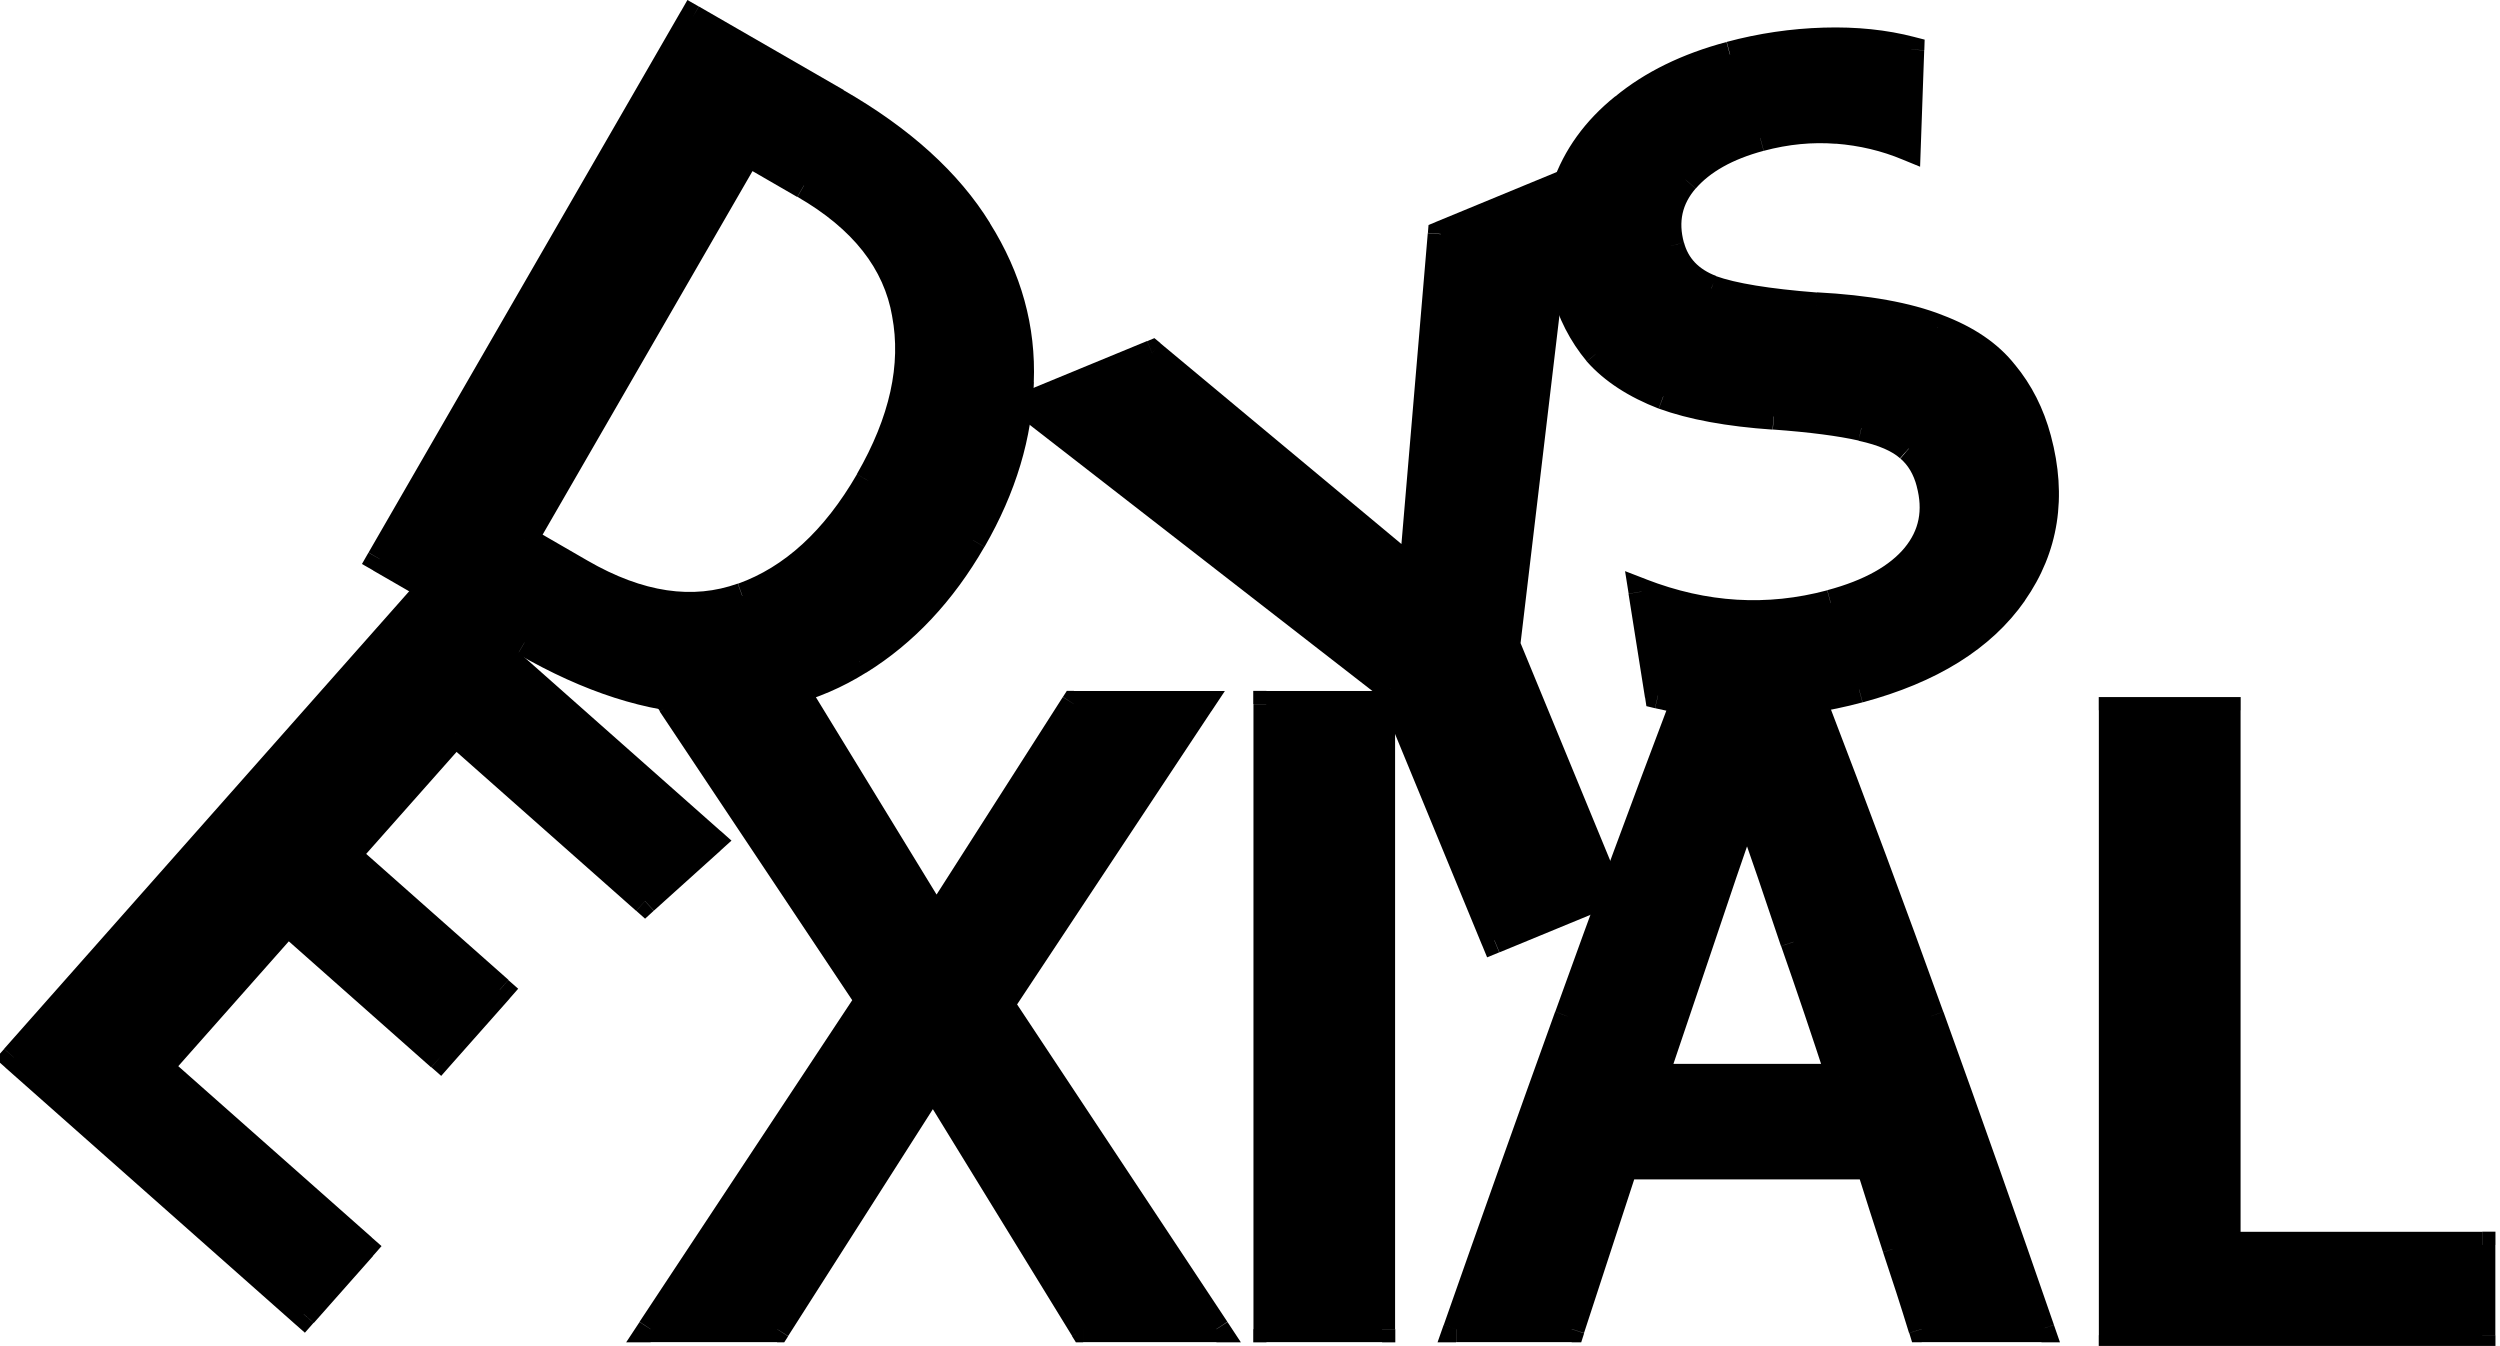 <?xml version="1.0" encoding="UTF-8"?>
<svg id="Layer_1" xmlns="http://www.w3.org/2000/svg" xmlns:xlink="http://www.w3.org/1999/xlink" version="1.1" viewBox="0 0 2309 1243.1">
  <!-- Generator: Adobe Illustrator 29.3.1, SVG Export Plug-In . SVG Version: 2.1.0 Build 151)  -->
  <path d="M1392,595.7l94.3,228.8-106.2,43.8-95.9-232.7-336.6-261.4,116.4-48,240.5,200.3,26.3-310.3,111.7-46.1-50.5,425.6h0Z"/>
  <path d="M1392,595.7l-12.1-1.4-.3,3.1,1.2,2.9,11.2-4.6ZM1486.3,824.5l4.6,11.2,11.2-4.6-4.6-11.2-11.2,4.6ZM1380.1,868.4l-11.2,4.6,4.6,11.2,11.2-4.6-4.6-11.2ZM1284.2,635.7l11.2-4.6-1.2-3-2.5-2-7.4,9.5h0ZM947.6,374.2l-4.6-11.2-19.3,8,16.5,12.9,7.4-9.5h0ZM1064,326.2l7.8-9.3-5.6-4.6-6.7,2.8,4.6,11.2h0ZM1304.5,526.6l-7.8,9.3,17.8,14.9,1.9-23.2-12.1-1h0ZM1330.8,216.2l-4.6-11.2-6.8,2.8-.6,7.3,12.1,1h0ZM1442.5,170.2l12.1,1.4,2.4-20.5-19.1,7.9,4.6,11.2h0ZM1380.8,600.4l94.3,228.8,22.4-9.3-94.3-228.8-22.4,9.3ZM1481.8,813.4l-106.2,43.8,9.3,22.4,106.2-43.8-9.3-22.4ZM1391.3,863.8l-95.9-232.7-22.4,9.3,95.9,232.7,22.4-9.3ZM1291.6,626.2l-336.6-261.4-14.9,19.1,336.6,261.4,14.9-19.1ZM952.3,385.4l116.4-48-9.3-22.4-116.4,48,9.3,22.4ZM1056.2,335.6l240.5,200.3,15.5-18.6-240.5-200.3-15.5,18.6h0ZM1316.5,527.6l26.3-310.3-24.1-2-26.3,310.3,24.1,2ZM1335.4,227.4l111.7-46.1-9.3-22.4-111.7,46.1,9.3,22.4ZM1430.5,168.8l-50.5,425.6,24,2.9,50.5-425.6-24-2.9h0Z"/>
  <path d="M1860.1,547.8c-29.1,41.7-76.9,71.4-143.1,89.1-30.6,8.2-62.4,12.9-95.4,14.3-32.6.7-62.7-2.3-90.3-8.8l-15.2-95.9c58.2,22.6,116.4,26.1,174.6,10.5,36.1-9.7,62.1-24.1,77.9-43.5,15.8-19.3,20.3-41.7,13.4-67.3-3.6-13.6-10-24.2-19.1-32-9.2-8.3-23.8-14.6-43.8-18.9-19.5-4.5-46.5-8-81.1-10.6-41.6-2.8-75.5-9.1-101.8-18.7-26.4-10.1-46.9-23.4-61.6-40-14.3-17.1-24.4-37-30.5-59.5-9-33.6-8.7-64.6.9-92.9,10-29,28-54,54.1-75,26-21.5,58.8-37.5,98.4-48.2,28.6-7.7,57.5-11.9,86.9-12.8,29.4-.9,56.1,1.9,80.4,8.3l-3.2,90.4c-20.5-8.5-42.4-13.6-65.5-15.6-23.1-1.8-46.7.4-70.7,6.8-30.6,8.2-53.5,21.1-68.7,38.6-15.2,17.5-19.7,37.8-13.6,60.9,5,18.5,17.3,31.7,37.2,39.3,19.7,7.1,52,12.4,97.1,15.9,46.9,2.4,84.2,9.2,111.8,20,27.5,10.4,48.2,24.5,62.1,42.2,14.3,17.1,24.6,37.5,30.9,61.1,14.3,53.2,6.8,100.6-22.4,142.3h.3Z"/>
  <path d="M1860.1,547.8l-10-6.9h0l10,6.9ZM1621.7,651.2l.3,12.2h.2l-.4-12.1h0ZM1531.4,642.3l-12,1.9,1.2,8,7.9,1.9,2.8-11.8h0ZM1516.2,546.4l4.4-11.3-19.7-7.6,3.3,20.8,12-1.9h0ZM1768.7,513.4l9.4,7.7h0l-9.4-7.7ZM1763,414.2l-8.1,9h0c0,0,0,.2,0,.2l7.9-9.2h0ZM1719.3,395.2l-2.7,11.8h0l2.5-11.8h.2ZM1638.2,384.7l.9-12.1h0l-.8,12.1h0ZM1536.4,366l-4.4,11.3h0l4.2-11.4h0ZM1474.9,326.1l-9.3,7.8v.2c0,0,.3.2.3.2l9.1-8h0ZM1445.3,173.5l-11.5-3.9h0l11.5,3.8h0ZM1499.4,98.5l7.6,9.4h0c0,0-7.7-9.4-7.7-9.4h0ZM1684.6,37.6l-.3-12.2h0l.3,12.2ZM1765.2,45.9l12.1.4.3-9.7-9.4-2.4-3.1,11.7h0ZM1761.9,136.2l-4.6,11.2,16.1,6.6.6-17.4-12.1-.4h0ZM1696.4,120.8l-1,12.1h0s1-12.1,1-12.1ZM1557.1,166.1l9.2,8h0l-9.2-8ZM1580.7,266.3l-4.4,11.3h.2l4.1-11.4h0ZM1677.6,282.3l-1,12.1h.3l.6-12.1h0ZM1789.5,302.3l-4.5,11.3h0l4.3-11.4h.2ZM1851.6,344.5l-9.5,7.4v.2c0,0,.3.2.3.2l9.3-7.8h0ZM1850.2,540.9c-27,38.6-71.9,67.2-136.2,84.4l6.3,23.4c68-18.2,118.6-49.1,149.9-93.9l-19.8-13.9h0ZM1713.9,625.3c-29.7,8-60.6,12.6-92.7,13.9l1,24.2c33.8-1.3,66.5-6.2,98-14.7l-6.3-23.4h0ZM1621.4,639.1c-31.7.7-60.8-2.2-87.2-8.6l-5.6,23.6c28.7,6.8,59.9,9.9,93.4,9.2l-.5-24.2h0ZM1543.3,640.5l-15.2-95.9-24,3.8,15.2,95.9,24-3.8ZM1511.8,557.8c60.5,23.4,121.4,27.2,182.1,10.8l-6.3-23.4c-55.6,14.9-111.1,11.6-167.1-10.1l-8.7,22.6h0ZM1693.9,568.6c37.4-10.1,66.1-25.4,84.1-47.5l-18.7-15.4c-13.6,16.5-36.8,30.1-71.6,39.4l6.3,23.4h0ZM1778,521.1c18.4-22.6,23.5-49.1,15.7-78.1l-23.4,6.3c5.9,22.1,2.1,40.4-11.1,56.5l18.7,15.4h0ZM1793.8,443.1c-4.1-15.5-11.6-28.4-22.9-38l-15.7,18.4c6.9,5.9,12.2,14.3,15.2,26l23.4-6.3h0ZM1771.1,405.2c-11.5-10.3-28.5-17.2-49.3-21.8l-5.2,23.7c19.1,4.1,31.3,9.9,38.2,16.1l16.2-18h0ZM1722,383.4c-20.4-4.6-48.1-8.2-82.9-10.8l-1.7,24.1c34.3,2.5,60.6,6,79.2,10.2l5.4-23.6h0ZM1639,372.7c-41-2.8-73.6-8.9-98.5-18l-8.4,22.7c27.7,10.1,62.9,16.5,105.1,19.4l1.7-24.2h0ZM1540.7,354.7c-25-9.6-43.7-22-56.8-36.7l-18.1,16.1c16.3,18.3,38.6,32.6,66.2,43.3l8.7-22.6h0ZM1484.2,318.3c-13.1-15.7-22.5-34-28.1-55l-23.4,6.3c6.5,24.2,17.4,45.6,32.9,64.2l18.6-15.5ZM1456.1,263.4c-8.5-31.7-8-60.2.7-86l-23-7.8c-10.5,31-10.7,64.4-1.1,100l23.4-6.3ZM1456.8,177.4c9.2-26.7,25.7-49.8,50.2-69.5l-15.2-18.9c-27.7,22.3-47.2,49.1-58,80.5l22.9,7.9h0ZM1507.1,107.9c24.4-20.1,55.5-35.5,93.8-45.7l-6.3-23.4c-40.9,10.9-75.4,27.7-103,50.5l15.5,18.7h0ZM1601,62.1c27.7-7.4,55.7-11.5,84.1-12.4l-.7-24.2c-30.3.9-60.2,5.3-89.6,13.2l6.3,23.4h0ZM1685.1,49.7c28.3-.9,54,1.8,77,7.9l6.2-23.4c-25.6-6.7-53.6-9.6-83.9-8.7l.7,24.2h0ZM1753,45.5l-3.2,90.4,24.2.9,3.2-90.4s-24.2-.9-24.2-.9ZM1766.6,125c-21.8-9-44.8-14.4-69.1-16.4l-2,24.1c21.9,1.7,42.5,6.6,61.8,14.7l9.3-22.4h0ZM1697.5,108.6c-24.6-2-49.6.4-74.8,7.3l6.3,23.4c22.8-6.1,45-8.2,66.6-6.5l2-24.1h0ZM1622.6,115.9c-32.1,8.6-57.4,22.5-74.7,42.3l18.3,15.9c13.1-15.1,33.6-27,62.7-34.8l-6.3-23.4h0ZM1547.9,158.2c-17.9,20.6-23.3,45.1-16.1,72l23.4-6.3c-5.2-19.3-1.5-35.4,10.9-49.8l-18.3-15.9h0ZM1531.8,230.1c6.1,22.7,21.5,38.6,44.5,47.4l8.7-22.6c-16.6-6.4-25.9-16.7-29.7-31l-23.4,6.3ZM1576.5,277.7c21.2,7.7,55,13.1,100.2,16.6l1.9-24.1c-44.9-3.5-75.8-8.7-93.8-15.2l-8.2,22.8h0ZM1677,294.3c46.3,2.4,82.1,9,108,19.2l8.8-22.6c-29.4-11.5-68-18.4-115.6-20.9l-1.3,24.2h0ZM1785.2,313.6c26.1,9.8,44.7,22.7,56.8,38.4l19.1-15c-15.7-20-38.4-35.2-67.4-46.1l-8.6,22.6h0ZM1842.3,352.2c13,15.7,22.6,34.5,28.5,56.5l23.4-6.3c-6.7-25.1-17.8-47-33.3-65.7l-18.6,15.5ZM1870.8,408.7c13.4,50,6.3,93.7-20.5,132.2l19.8,13.9c31.4-44.9,39.2-96.1,24.1-152.4l-23.4,6.3h0Z"/>
  <path d="M639.4,16.5l133.6,77.1c59.8,34.5,103.5,74.1,131.1,118.8,27.8,44.2,40.7,90.9,38.7,140.2-1.3,49.1-16,97.8-44.1,146.4-28.1,48.5-63.1,85.9-105.1,112-41.4,25.9-88.2,38.1-140.8,36.5-52.5-1.5-108.7-19.6-168.5-54.1l-133.6-77.1L639.4,16.5ZM690.5,141.4l-206,356.8,51.9,30c53.9,31.1,103.7,38.6,149.1,22.2,46.2-16.5,84.9-52,116.3-106.4,31.7-54.9,43-106.2,34-154-8.3-48-39.4-87.5-93.4-118.7l-51.9-30h0Z"/>
  <path d="M639.4,16.5l6-10.5-10.5-6-6,10.5s10.5,6,10.5,6ZM904.1,212.5l-10.3,6.4h0c0,0,10.2-6.4,10.2-6.4h0ZM942.7,352.6l-12.1-.5h0v.2l12.2.3h0ZM793.6,611l-6.4-10.3h0l6.5,10.2h0ZM652.9,647.6l.3-12.2h0l-.3,12.2ZM350.8,516.4l-10.5-6-6,10.5,10.5,6,6-10.5ZM690.5,141.4l6-10.5-10.5-6-6,10.5,10.5,6h0ZM484.5,498.2l-10.5-6-6,10.5,10.5,6,6-10.5ZM685.6,550.4l-4.1-11.4h0l4.1,11.4ZM835.9,290l-12,2.1h0v.2l11.9-2.3h0ZM633.4,27l133.6,77.1,12.2-21L645.5,6l-12.2,21h0ZM767,104.1c58.6,33.8,100.6,72.1,126.8,114.7l20.6-12.7c-28.9-46.9-74.3-87.8-135.4-122.9l-12.2,21h0ZM893.8,218.9c26.6,42.3,38.7,86.7,36.8,133.3l24.2,1c2.1-51.8-11.5-100.9-40.6-147.2l-20.5,12.9h0ZM930.7,352.3c-1.2,46.7-15.2,93.6-42.4,140.6l21,12.2c28.9-50.1,44.2-100.8,45.6-152.1l-24.2-.6h0ZM888.2,493c-27.2,47-60.9,82.9-101,107.7l12.8,20.6c44-27.3,80.4-66.2,109.2-116.2l-21-12.2h0ZM787.2,600.7c-39.2,24.6-83.7,36.2-134,34.7l-.7,24.2c54.6,1.6,104-11.1,147.5-38.4l-12.9-20.5ZM653.2,635.5c-49.9-1.5-104.1-18.6-162.7-52.5l-12.2,21c61,35.2,119.2,54.1,174.2,55.7l.7-24.2ZM490.4,583l-133.6-77.1-12.2,21,133.6,77.1,12.2-21ZM361.3,522.4L649.9,22.6l-21-12.2-288.5,499.9,21,12.2ZM680.1,135.3l-206,356.8,21,12.2,206-356.8-21-12.2h0ZM478.4,508.7l51.9,30,12.2-21-51.9-30-12.2,21ZM530.4,538.7c56.1,32.4,109.6,41,159.2,23.1l-8.2-22.8c-41.2,14.8-87.1,8.7-138.9-21.3l-12.2,21h0ZM689.7,561.9c49.5-17.8,90.3-55.6,122.8-111.7l-21-12.2c-30.4,52.6-67.2,85.8-109.9,101.1l8.2,22.8h0ZM812.4,450c32.7-56.6,45.1-110.9,35.4-162.3l-23.8,4.5c8.3,44.2-1.9,92.5-32.6,145.7l21,12.2ZM847.9,287.9c-9.1-52.5-43.1-94.7-99.2-127.1l-12.2,21c51.8,29.9,80,66.8,87.5,110.3l23.9-4.1h0ZM748.5,160.9l-51.9-30-12.2,21,51.9,30,12.2-21Z"/>
  <path d="M1950.6,656h106.8v493.9h235.2v83.3h-342v-577.2h0Z"/>
  <path d="M1950.6,656v-12.2h-12.2v12.2h12.2ZM2057.3,656h12.2v-12.2h-12.2v12.2ZM2057.3,1149.8h-12.2v12.2h12.2v-12.2ZM2292.6,1149.8h12.2v-12.2h-12.2v12.2ZM2292.6,1233.2v12.2h12.2v-12.2h-12.2ZM1950.6,1233.2h-12.2v12.2h12.2v-12.2ZM1950.6,668h106.8v-24.2h-106.8v24.2h0ZM2045.2,656v493.9h24.2v-493.9h-24.2ZM2057.3,1161.9h235.2v-24.2h-235.2v24.2ZM2280.5,1149.8v83.3h24.2v-83.3h-24.2ZM2292.6,1221h-342v24.2h342v-24.2ZM1962.7,1233.2v-577.2h-24.2v577.2h24.2Z"/>
  <path d="M395.5,544.7l261.9,231.9-61.7,55.6-175-154.9-99.7,112.5,140.5,124.4-55.3,62.4-140.5-124.4-118.2,133.5,187.8,166.3-54.7,61.8L12.9,976.8l382.6-432.2h0Z"/>
  <path d="M395.5,544.7l8-9.1-9.1-8-8,9.1,9.1,8h0ZM657.4,776.5l8.1,9,10.1-9.1-10.1-9-8,9.1ZM595.7,832.2l-8,9.1,8.1,7.2,8-7.3-8.1-9h0ZM420.7,677.2l8-9.1-9.1-8-8,9.1,9.1,8ZM321,789.7l-9.1-8-8,9.1,9.1,8,8-9.1ZM461.5,914.3l9.1,8,8-9.1-9.1-8-8,9.1h0ZM406.4,976.6l-8,9.1,9.1,8,8-9.1-9.1-8ZM265.8,852.2l8-9.1-9.1-8-8,9.1,9.1,8ZM147.6,985.7l-9.1-8-8,9.1,9.1,8s8-9.1,8-9.1ZM335.3,1152l9.1,8,8-9.1-9.1-8-8,9.1ZM280.5,1213.8l-8,9.1,9.1,8,8-9.1-9.1-8ZM12.9,976.8l-9.1-8-8,9.1,9.1,8,8-9.1ZM387.5,553.8l261.9,231.9,16.1-18.2-261.9-231.9-16.1,18.2h0ZM649.3,767.5l-61.7,55.6,16.3,18,61.7-55.6-16.3-18ZM603.7,823.1l-175-154.9-16.1,18.2,175,154.9,16.1-18.2ZM411.6,669.2l-99.7,112.5,18.2,16.1,99.7-112.5-18.2-16.1h0ZM313,798.8l140.5,124.4,16.1-18.2-140.5-124.4-16.1,18.2h0ZM452.5,906.2l-55.3,62.4,18.2,16.1,55.3-62.4-18.2-16.1ZM414.3,967.6l-140.5-124.4-16.1,18.2,140.5,124.4,16.1-18.1h0ZM256.7,844.1l-118.2,133.5,18.2,16.1,118.2-133.5-18.2-16.1h0ZM139.5,994.8l187.8,166.3,16.1-18.2-187.8-166.2-16.1,18.2h0ZM326.3,1144l-54.7,61.8,18.2,16.1,54.7-61.8-18.2-16.1h0ZM288.6,1204.7L20.9,967.7l-16.1,18.2,267.7,237,16.1-18.2ZM22,984.8l382.6-432.2-18.2-16.1L3.8,968.7l18.2,16.1Z"/>
  <path d="M801.8,923.7l-182.3-273.4h123.8l121.5,198.7,127-198.7h116.8l-183.9,277.3,198.7,299.9h-123.1l-138.7-225.9-144.1,225.9h-116.8l200.9-303.8h.2Z"/>
  <path d="M801.8,923.7l10.1,6.6,4.5-6.7-4.5-6.7-10.1,6.7h0ZM619.5,650.3v-12.2h-22.6l12.6,18.8,10.1-6.7h0ZM743.4,650.3l10.3-6.3-3.6-5.8h-6.8v12.2h0ZM864.9,848.9l-10.3,6.3,10.1,16.5,10.4-16.4-10.2-6.6h0ZM991.9,650.3v-12.2h-6.6l-3.6,5.6,10.2,6.6h0ZM1108.7,650.3l10.1,6.7,12.5-18.8h-22.6v12.2h0ZM924.9,927.6l-10.1-6.7-4.5,6.7,4.5,6.7,10.1-6.7ZM1123.5,1227.6v12.2h22.6l-12.4-18.8-10.1,6.6h0ZM1000.4,1227.6l-10.3,6.4,3.6,5.8h6.7v-12.2ZM861.8,1001.6l10.3-6.4-10.1-16.5-10.4,16.4,10.2,6.5h0ZM717.7,1227.6v12.2h6.6l3.6-5.6-10.2-6.6h0ZM600.8,1227.6l-10.1-6.6-12.4,18.8h22.6v-12.2h0ZM811.8,917l-182.3-273.4-20.2,13.5,182.3,273.4,20.2-13.5h0ZM619.5,662.4h123.8v-24.2h-123.8v24.2h0ZM733,656.7l121.5,198.7,20.6-12.7-121.5-198.7-20.6,12.7ZM875.1,855.5l127-198.7-20.5-13-127,198.7,20.5,13ZM991.9,662.4h116.8v-24.2h-116.8v24.2h0ZM1098.6,643.6l-183.8,277.3,20.2,13.4,183.8-277.4-20.2-13.4h0ZM914.7,934.3l198.7,299.9,20.2-13.4-198.7-299.9-20.2,13.4h0ZM1123.5,1215.4h-123.1v24.2h123.1v-24.2ZM1010.8,1221.2l-138.7-225.9-20.6,12.7,138.7,225.9,20.6-12.7h0ZM851.5,995.1l-144.1,225.9,20.5,13,144.1-225.9-20.5-13ZM717.7,1215.4h-116.8v24.2h116.8v-24.2ZM610.9,1234.2l200.9-303.8-20.2-13.4-200.9,303.8,20.2,13.4h0Z"/>
  <path d="M1169.7,650.3h106.8v577.2h-106.8v-577.2h0Z"/>
  <path d="M1169.7,650.3v-12.2h-12.2v12.2h12.2ZM1276.5,650.3h12.2v-12.2h-12.2v12.2ZM1276.5,1227.6v12.2h12.2v-12.2h-12.2ZM1169.7,1227.6h-12.2v12.2h12.2v-12.2ZM1169.7,662.4h106.8v-24.2h-106.8v24.2ZM1264.3,650.3v577.2h24.2v-577.2h-24.2ZM1276.5,1215.4h-106.8v24.2h106.8v-24.2ZM1181.9,1227.6v-577.2h-24.2v577.2h24.2Z"/>
  <path d="M1447.7,938.6c34.8-96.6,70.4-192.9,106.7-289h121.5c36.9,96.1,72.7,192.5,107.5,289,34.8,96.6,68.8,192.9,102,289h-110.6c-7.8-24.9-15.8-49.8-24.1-74.8-8.3-25.4-16.4-50.6-24.1-75.5h-225.9c-16.6,50.9-33,101-49.1,150.3h-106.7c33.8-96.1,68-192.4,102.8-289ZM1656.5,870c-14-42.1-28.3-83.9-42.8-125.4-14.5,41.5-28.9,83.3-42.8,125.4-14,41.5-28.1,83.1-42.1,124.6h169.8c-13.5-41.5-27.5-83.1-42.1-124.6Z"/>
  <path d="M1447.7,938.6l11.4,4.1h0l-11.4-4.1ZM1554.4,649.5v-12.2h-8.4l-3,7.9,11.4,4.3ZM1676,649.5l11.3-4.4-3-7.8h-8.3v12.2ZM1783.4,938.6l11.4-4.1h0l-11.4,4.1ZM1885.5,1227.6v12.2h17.1l-5.6-16.1-11.5,3.9ZM1774.9,1227.6l-11.5,3.6,2.6,8.5h8.9v-12.2h0ZM1750.7,1152.8l-11.5,3.8h0l11.5-3.8h0ZM1726.6,1077.2l11.5-3.6-2.6-8.5h-8.9v12.2h0ZM1500.7,1077.2v-12.2h-8.8l-2.7,8.4,11.5,3.8ZM1451.6,1227.6v12.2h8.8l2.7-8.4-11.5-3.8ZM1344.9,1227.6l-11.5-4-5.7,16.2h17.1v-12.2ZM1656.5,870l-11.5,3.8h0v.2l11.5-4h0ZM1613.6,744.5l11.5-4-11.5-32.7-11.5,32.7,11.5,4ZM1570.8,870l11.5,3.8h0l-11.5-3.8ZM1528.7,994.6l-11.5-3.8-5.4,16h16.9v-12.2h0ZM1698.5,994.6v12.2h16.7l-5.2-15.8-11.5,3.8h0ZM1459.1,942.7c34.8-96.5,70.3-192.8,106.7-288.8l-22.6-8.6c-36.4,96.1-72,192.5-106.8,289.2l22.8,8.2h0ZM1554.4,661.7h121.5v-24.2h-121.5v24.2ZM1664.6,653.9c36.8,96,72.7,192.3,107.4,288.7l22.8-8.2c-34.8-96.7-70.7-193.1-107.6-289.2l-22.6,8.7h0ZM1772.1,942.7c34.8,96.5,68.8,192.8,102,288.9l22.9-8c-33.2-96.1-67.2-192.5-102.1-289.2l-22.8,8.2h0ZM1885.5,1215.4h-110.6v24.2h110.6v-24.2ZM1786.4,1223.9c-7.8-25-15.9-50-24.2-75l-23,7.7c8.3,24.8,16.4,49.7,24,74.6l23.1-7.3h0ZM1762.3,1149c-8.3-25.4-16.4-50.5-24.1-75.5l-23.2,7.3c7.8,25,15.9,50.2,24.2,75.7l23.1-7.5ZM1726.6,1065.1h-225.9v24.2h225.9v-24.2ZM1489.1,1073.4c-16.6,50.9-33,101-49.1,150.3l23,7.5c16.1-49.3,32.4-99.4,49.1-150.3l-23.1-7.5h0ZM1451.6,1215.4h-106.7v24.2h106.7v-24.2ZM1356.3,1231.6c33.8-96,68-192.4,102.8-288.9l-22.8-8.2c-34.8,96.6-69.1,193-102.8,289.1l22.8,8h0ZM1667.9,866.2c-14.1-42.1-28.3-83.9-42.9-125.6l-22.9,8c14.5,41.4,28.8,83.2,42.8,125.2l23-7.7h0ZM1602.2,740.6c-14.6,41.6-28.9,83.5-42.9,125.6l23,7.7c14-42,28.2-83.8,42.8-125.2l-22.9-8h0ZM1559.3,866.1c-14,41.5-28.1,83.1-42.1,124.6l23,7.8c14-41.5,28.1-83.1,42.1-124.6l-23-7.8ZM1528.7,1006.8h169.8v-24.2h-169.8v24.2ZM1710.1,990.9c-13.6-41.6-27.5-83.2-42.1-124.9l-22.9,8c14.5,41.4,28.5,82.9,42,124.3l23.1-7.5h0Z"/>
</svg>